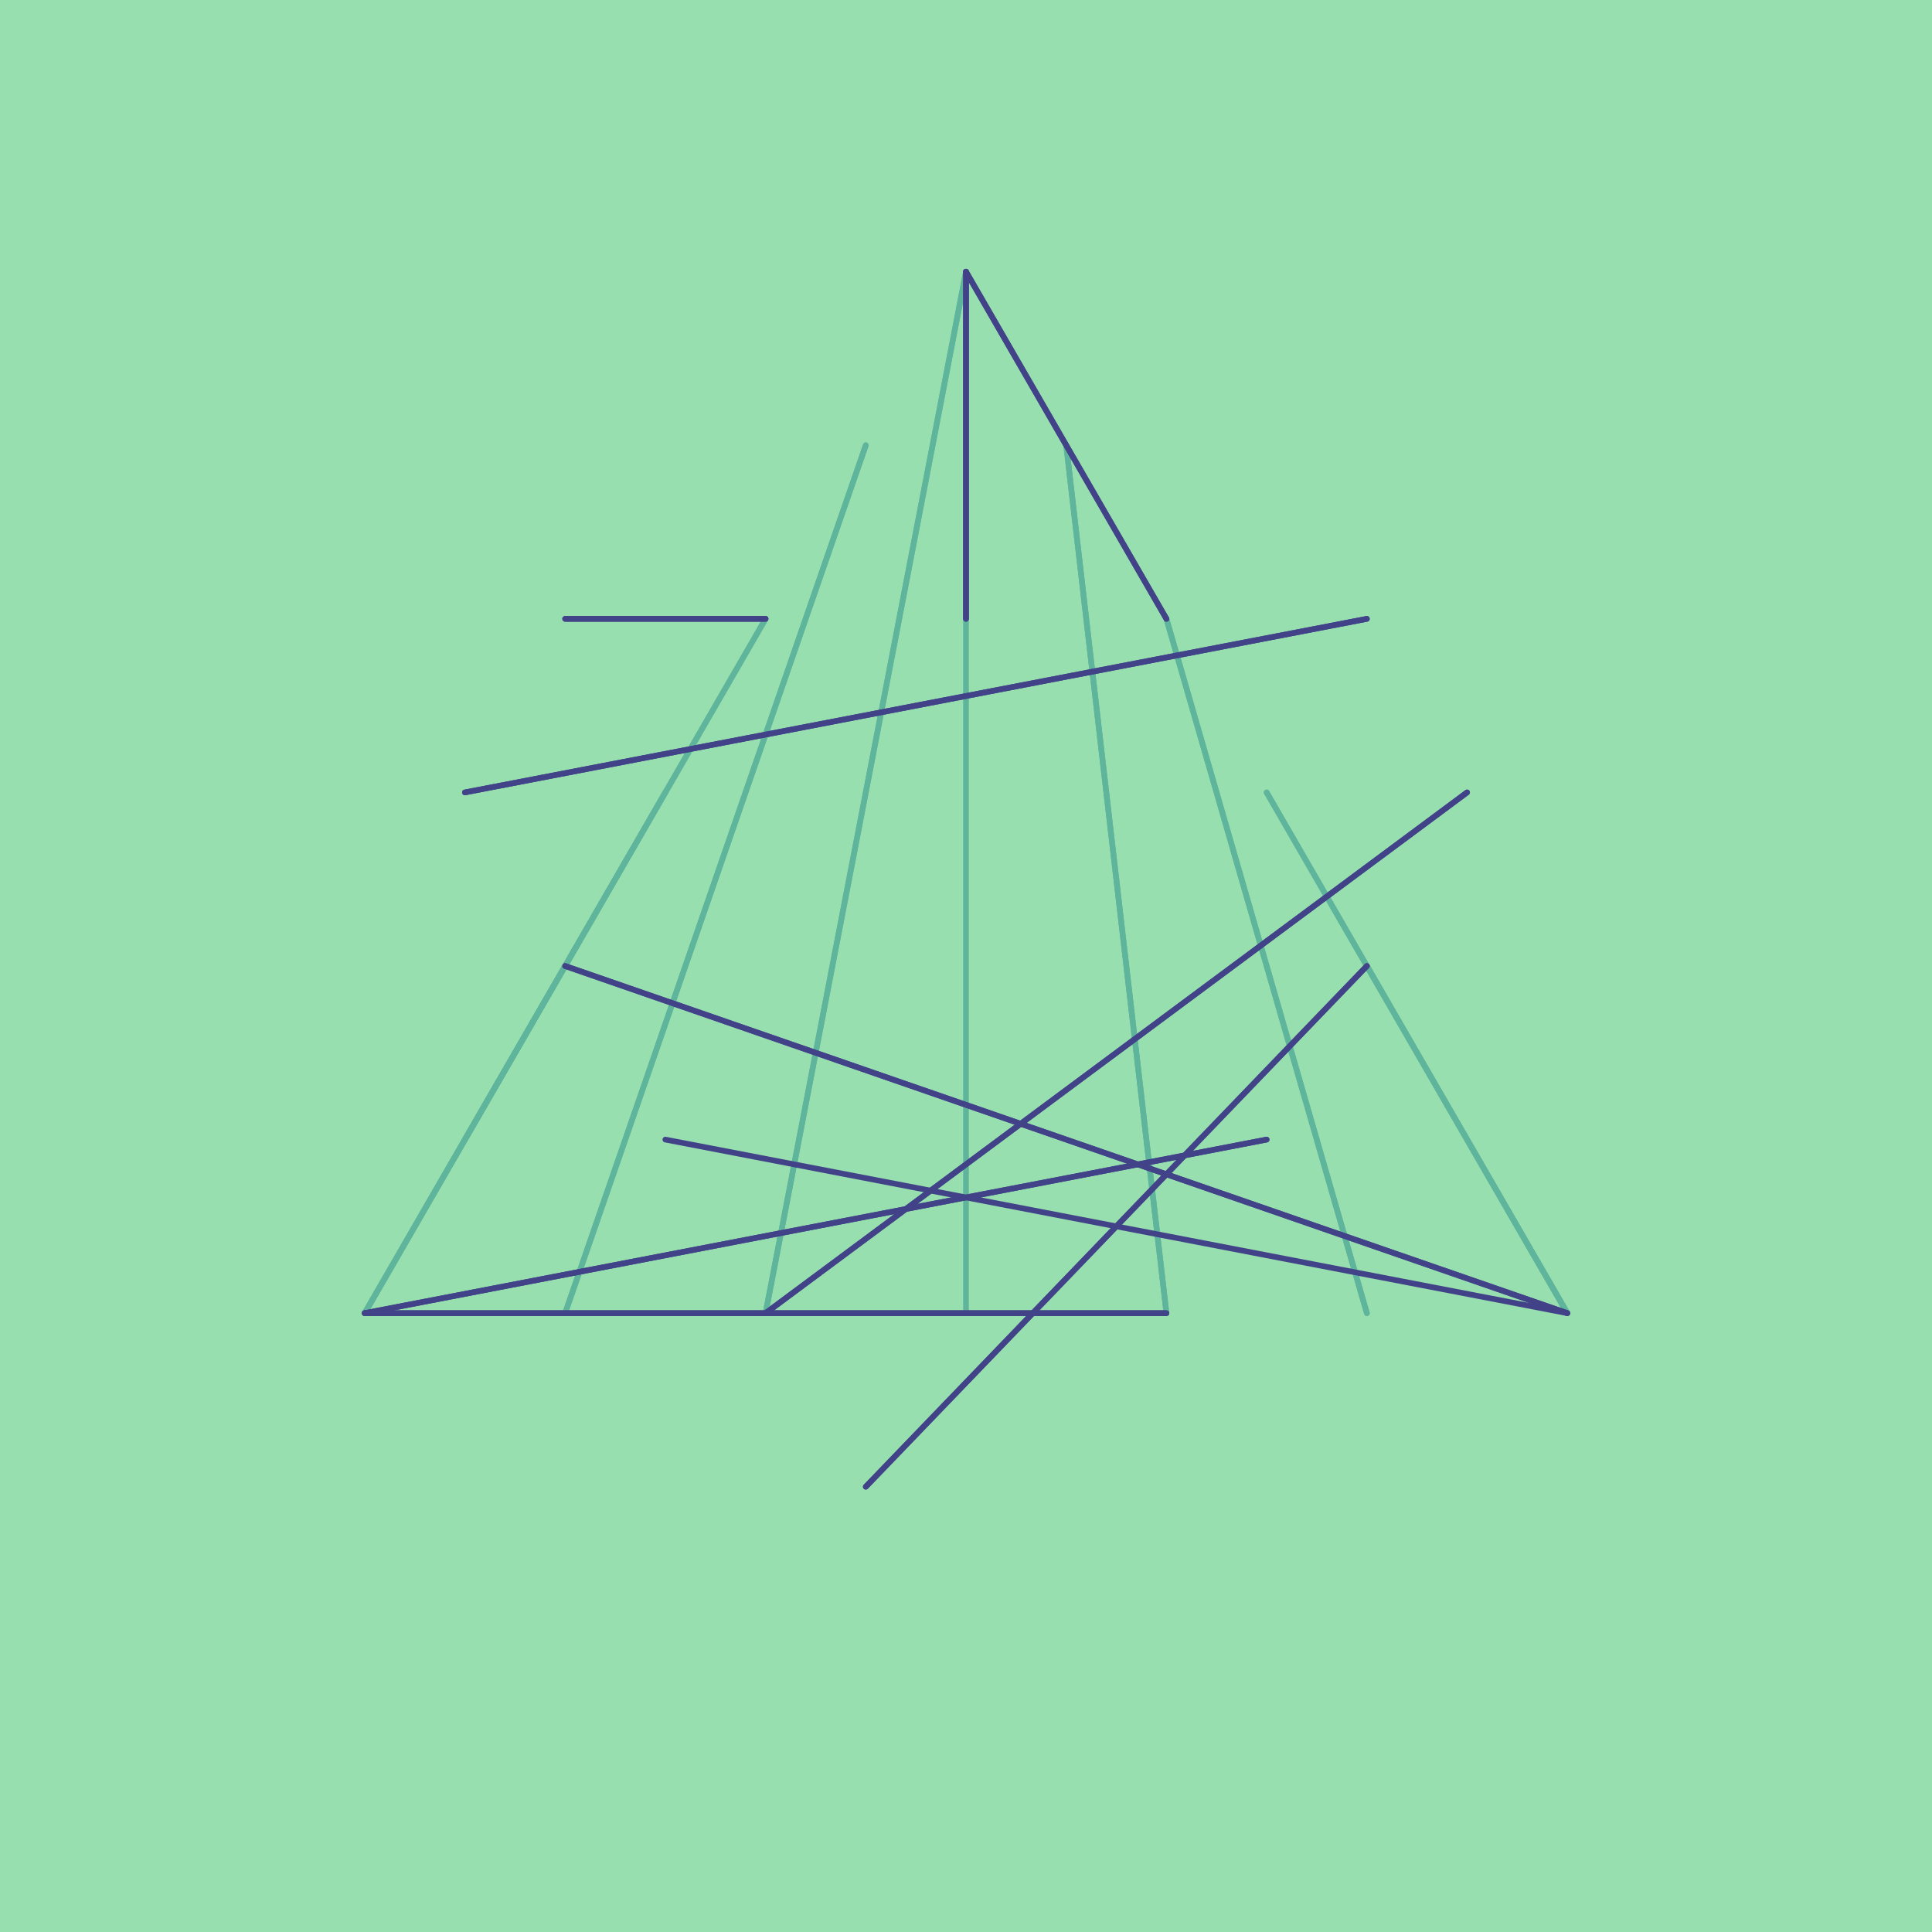 <svg width="1024" height="1024">
<rect width="100%" height="100%" fill="#98dfaf" />
<path d="M565.116 236.0 L618.232 696.0 Z" stroke-width="3" stroke="#5fb49c" fill="none" stroke-linejoin="round" />
<path d="M618.232 328.0 L724.465 696.0 Z" stroke-width="3" stroke="#5fb49c" fill="none" stroke-linejoin="round" />
<path d="M671.349 420.0 L830.697 696.0 Z" stroke-width="3" stroke="#5fb49c" fill="none" stroke-linejoin="round" />
<path d="M724.465 512.0 L830.697 696.0 Z" stroke-width="3" stroke="#5fb49c" fill="none" stroke-linejoin="round" />
<path d="M777.581 604.0 L777.581 604.0 Z" stroke-width="3" stroke="#5fb49c" fill="none" stroke-linejoin="round" />
<path d="M830.697 696.0 L724.465 512.0 Z" stroke-width="3" stroke="#5fb49c" fill="none" stroke-linejoin="round" />
<path d="M830.697 696.0 L671.349 420.0 Z" stroke-width="3" stroke="#5fb49c" fill="none" stroke-linejoin="round" />
<path d="M724.465 696.0 L618.232 328.0 Z" stroke-width="3" stroke="#5fb49c" fill="none" stroke-linejoin="round" />
<path d="M618.232 696.0 L565.116 236.0 Z" stroke-width="3" stroke="#5fb49c" fill="none" stroke-linejoin="round" />
<path d="M512.0 696.0 L512.0 144.0 Z" stroke-width="3" stroke="#5fb49c" fill="none" stroke-linejoin="round" />
<path d="M405.768 696.0 L512.0 144.0 Z" stroke-width="3" stroke="#5fb49c" fill="none" stroke-linejoin="round" />
<path d="M299.535 696.0 L458.884 236.0 Z" stroke-width="3" stroke="#5fb49c" fill="none" stroke-linejoin="round" />
<path d="M193.303 696.0 L405.768 328.0 Z" stroke-width="3" stroke="#5fb49c" fill="none" stroke-linejoin="round" />
<path d="M193.303 696.0 L352.651 420.0 Z" stroke-width="3" stroke="#5fb49c" fill="none" stroke-linejoin="round" />
<path d="M246.419 604.0 L299.535 512.0 Z" stroke-width="3" stroke="#5fb49c" fill="none" stroke-linejoin="round" />
<path d="M299.535 512.0 L246.419 604.0 Z" stroke-width="3" stroke="#5fb49c" fill="none" stroke-linejoin="round" />
<path d="M352.651 420.0 L193.303 696.0 Z" stroke-width="3" stroke="#5fb49c" fill="none" stroke-linejoin="round" />
<path d="M405.768 328.0 L193.303 696.0 Z" stroke-width="3" stroke="#5fb49c" fill="none" stroke-linejoin="round" />
<path d="M458.884 236.0 L299.535 696.0 Z" stroke-width="3" stroke="#5fb49c" fill="none" stroke-linejoin="round" />
<path d="M512.0 144.0 L405.768 696.0 Z" stroke-width="3" stroke="#5fb49c" fill="none" stroke-linejoin="round" />
<path d="M777.581 420.0 L405.768 696.0 Z" stroke-width="3" stroke="#414288" fill="none" stroke-linejoin="round" />
<path d="M724.465 512.0 L458.884 788.0 Z" stroke-width="3" stroke="#414288" fill="none" stroke-linejoin="round" />
<path d="M671.349 604.0 L193.303 696.0 Z" stroke-width="3" stroke="#414288" fill="none" stroke-linejoin="round" />
<path d="M618.232 696.0 L193.303 696.0 Z" stroke-width="3" stroke="#414288" fill="none" stroke-linejoin="round" />
<path d="M565.116 788.0 L565.116 788.0 Z" stroke-width="3" stroke="#414288" fill="none" stroke-linejoin="round" />
<path d="M193.303 696.0 L618.232 696.0 Z" stroke-width="3" stroke="#414288" fill="none" stroke-linejoin="round" />
<path d="M193.303 696.0 L671.349 604.0 Z" stroke-width="3" stroke="#414288" fill="none" stroke-linejoin="round" />
<path d="M458.884 788.0 L724.465 512.0 Z" stroke-width="3" stroke="#414288" fill="none" stroke-linejoin="round" />
<path d="M405.768 696.0 L777.581 420.0 Z" stroke-width="3" stroke="#414288" fill="none" stroke-linejoin="round" />
<path d="M352.651 604.0 L830.697 696.0 Z" stroke-width="3" stroke="#414288" fill="none" stroke-linejoin="round" />
<path d="M299.535 512.0 L830.697 696.0 Z" stroke-width="3" stroke="#414288" fill="none" stroke-linejoin="round" />
<path d="M246.419 420.0 L724.465 328.0 Z" stroke-width="3" stroke="#414288" fill="none" stroke-linejoin="round" />
<path d="M512.0 144.0 L618.232 328.0 Z" stroke-width="3" stroke="#414288" fill="none" stroke-linejoin="round" />
<path d="M512.0 144.0 L512.0 328.0 Z" stroke-width="3" stroke="#414288" fill="none" stroke-linejoin="round" />
<path d="M299.535 328.0 L405.768 328.0 Z" stroke-width="3" stroke="#414288" fill="none" stroke-linejoin="round" />
<path d="M405.768 328.0 L299.535 328.0 Z" stroke-width="3" stroke="#414288" fill="none" stroke-linejoin="round" />
<path d="M512.0 328.0 L512.0 144.0 Z" stroke-width="3" stroke="#414288" fill="none" stroke-linejoin="round" />
<path d="M618.232 328.0 L512.0 144.0 Z" stroke-width="3" stroke="#414288" fill="none" stroke-linejoin="round" />
<path d="M724.465 328.0 L246.419 420.0 Z" stroke-width="3" stroke="#414288" fill="none" stroke-linejoin="round" />
<path d="M830.697 696.0 L299.535 512.0 Z" stroke-width="3" stroke="#414288" fill="none" stroke-linejoin="round" />
</svg>